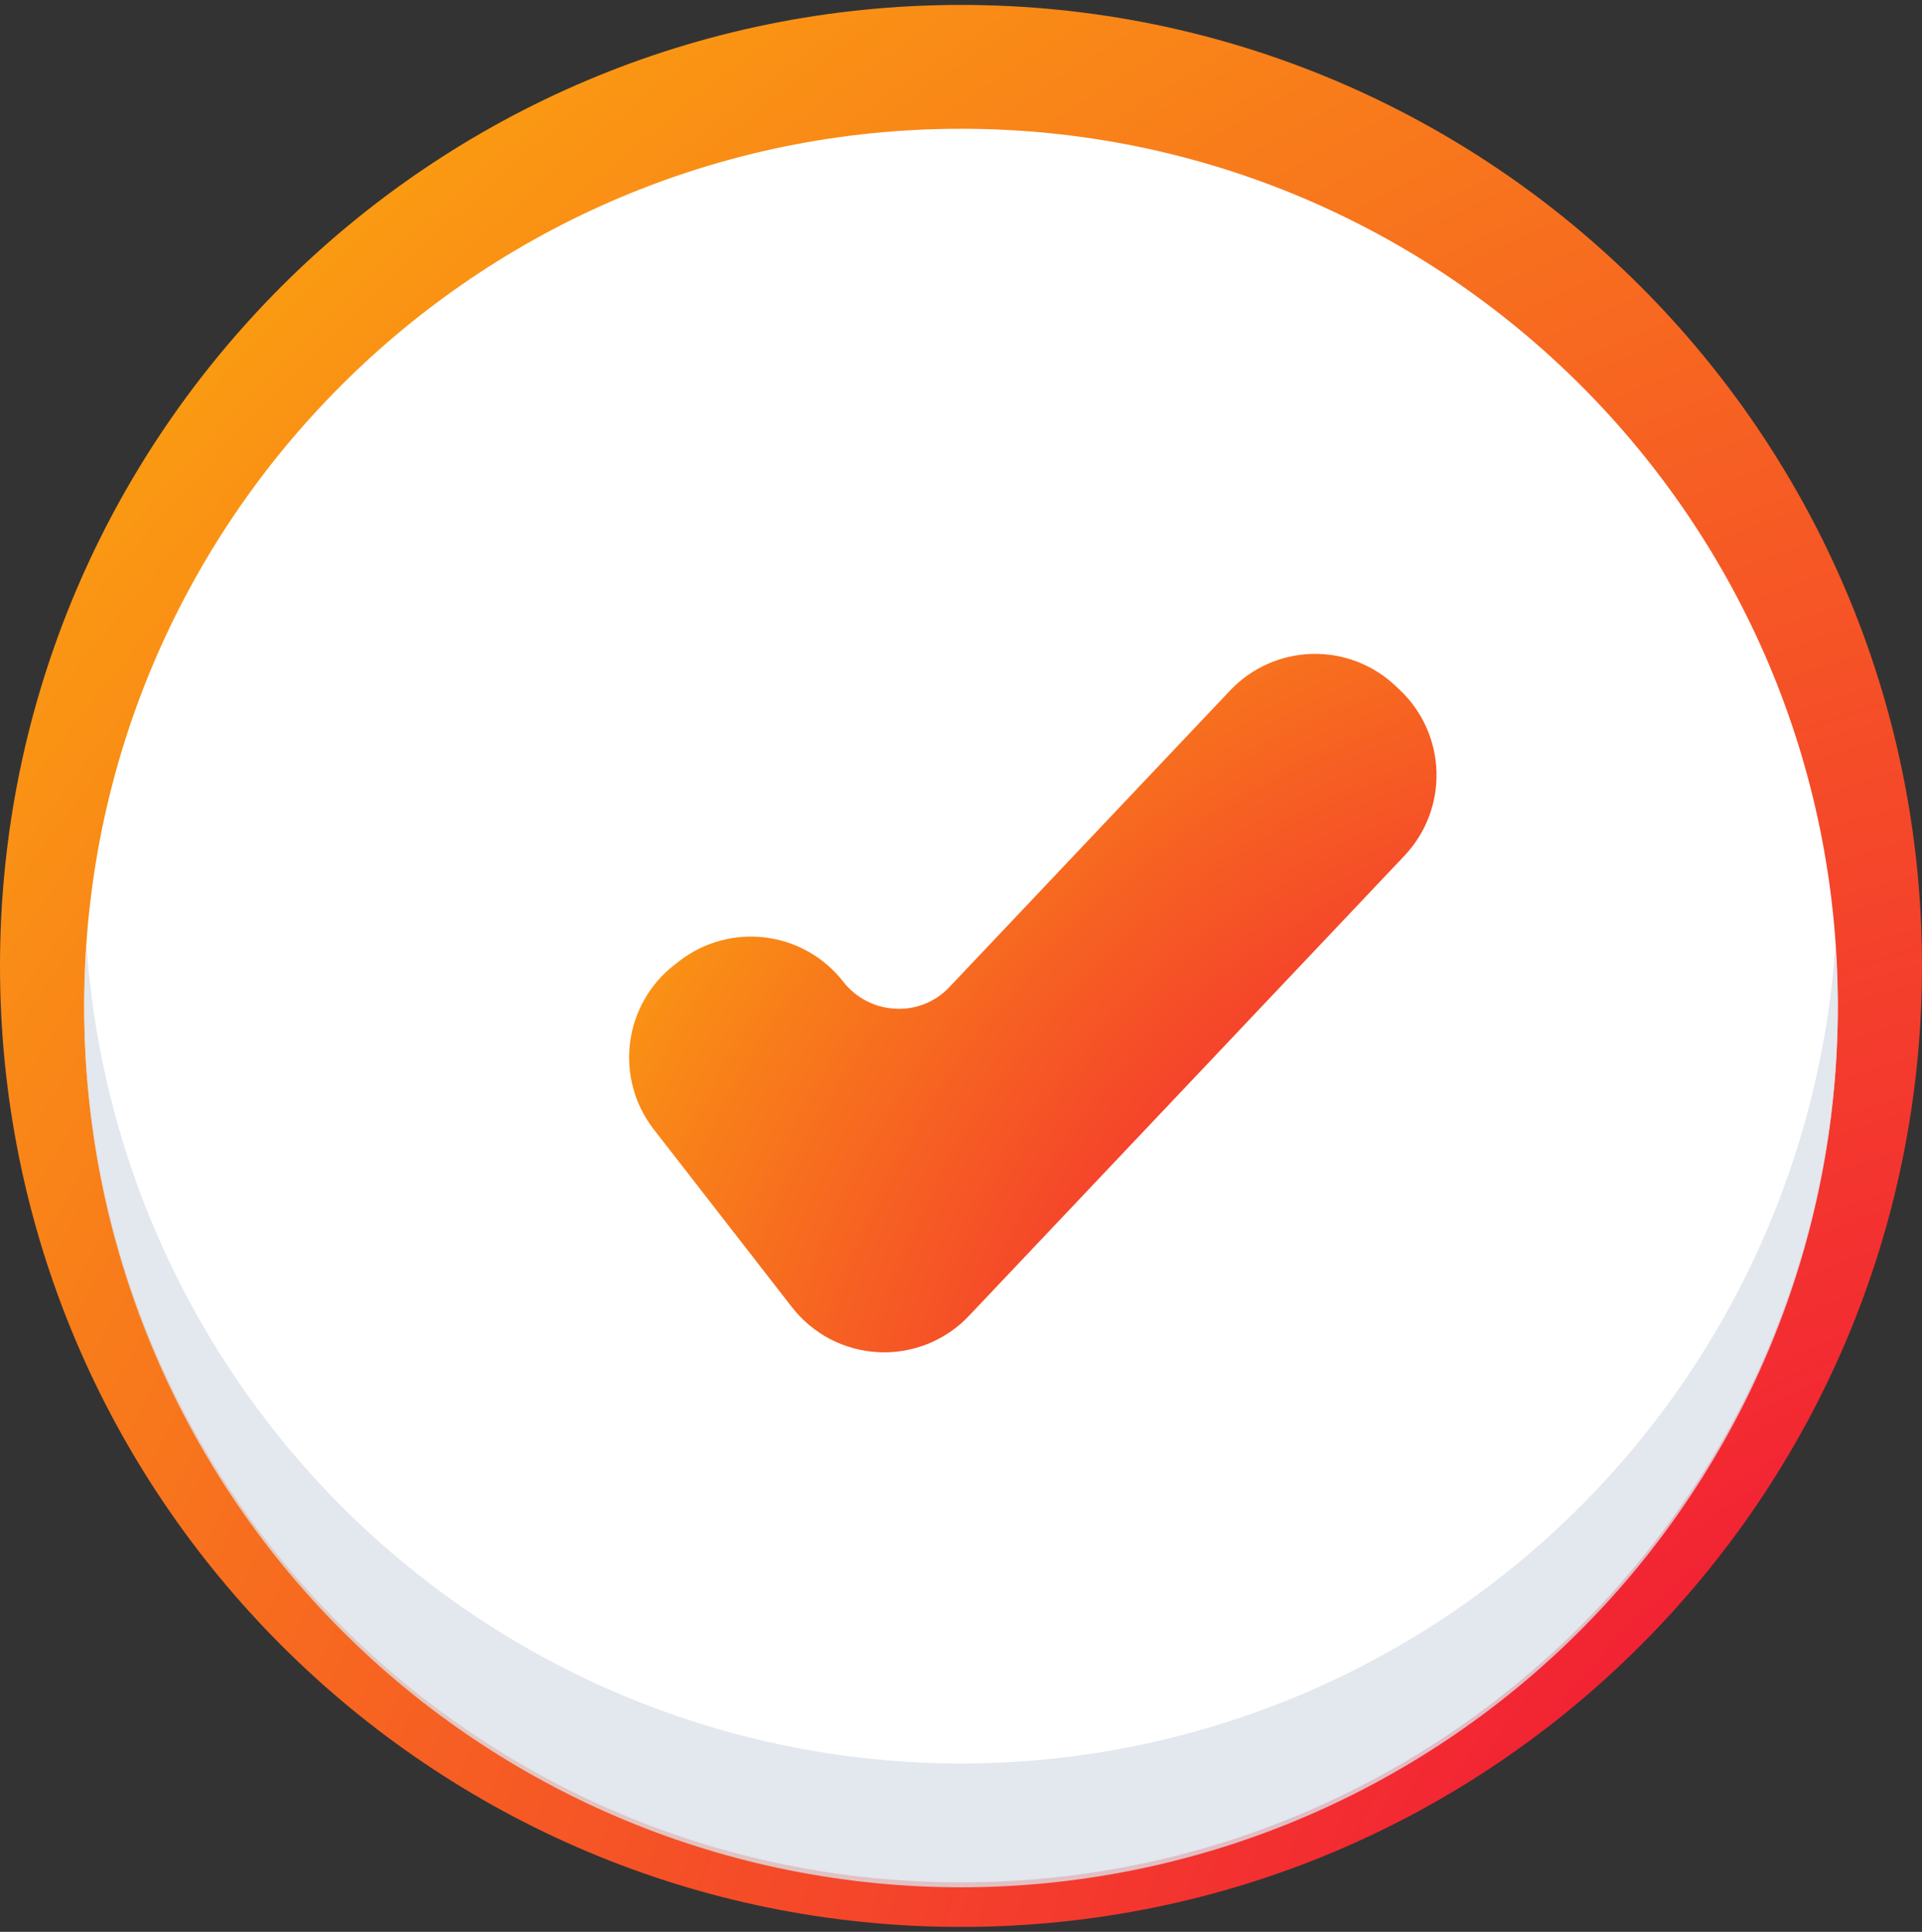 <svg width="195" height="196" viewBox="0 0 195 196" fill="none" xmlns="http://www.w3.org/2000/svg">
<rect x="0" y="0" width="195" height="196" fill="#333333" stroke="none"/>
<path d="M97.5 195.5C151.348 195.5 195 151.848 195 98C195 44.152 151.348 0.5 97.5 0.5C43.652 0.5 0 44.152 0 98C0 151.848 43.652 195.5 97.5 195.5Z" fill="url(#paint0_radial_2371_11535)"/>
<path d="M97.5 190.977C146.629 190.977 186.456 151.15 186.456 102.02C186.456 52.891 146.629 13.064 97.5 13.064C48.371 13.064 8.544 52.891 8.544 102.02C8.544 151.15 48.371 190.977 97.5 190.977Z" fill="white"/>
<path d="M89.709 137.201C89.517 137.201 89.323 137.196 89.128 137.187C87.422 137.104 85.753 136.653 84.237 135.864C82.721 135.075 81.394 133.968 80.345 132.618L66.321 114.571C64.393 112.085 63.529 108.934 63.918 105.81C64.308 102.687 65.92 99.846 68.4 97.91L68.902 97.519C71.387 95.589 74.535 94.724 77.656 95.113C80.777 95.503 83.617 97.115 85.552 99.597C86.181 100.408 86.978 101.073 87.888 101.547C88.799 102.02 89.8 102.291 90.825 102.341C91.851 102.401 92.877 102.234 93.831 101.851C94.784 101.468 95.642 100.879 96.342 100.126L124.816 70.039C126.981 67.757 129.962 66.427 133.106 66.342C136.249 66.257 139.298 67.423 141.583 69.585L142.046 70.023C144.328 72.19 145.657 75.174 145.742 78.321C145.828 81.468 144.663 84.52 142.502 86.808L98.316 133.493C97.209 134.665 95.875 135.598 94.395 136.236C92.915 136.873 91.32 137.202 89.709 137.201Z" fill="url(#paint1_radial_2371_11535)"/>
<path opacity="0.8" d="M97.5 178.92C74.994 178.917 53.327 170.358 36.864 154.969C20.402 139.579 10.369 118.504 8.788 95.99C8.643 98.067 8.544 100.156 8.544 102.269C8.544 125.929 17.916 148.62 34.598 165.35C51.281 182.08 73.907 191.479 97.5 191.479C121.092 191.479 143.719 182.08 160.401 165.35C177.084 148.62 186.456 125.929 186.456 102.269C186.456 100.156 186.356 98.067 186.212 95.99C184.631 118.504 174.598 139.579 158.136 154.969C141.673 170.358 120.005 178.917 97.5 178.92Z" fill="#DCE1EA"/>
<defs>
<radialGradient id="paint0_radial_2371_11535" cx="0" cy="0" r="1" gradientUnits="userSpaceOnUse" gradientTransform="translate(195 195.5) rotate(-135) scale(275.772 370.163)">
<stop offset="0.042" stop-color="#F11139"/>
<stop offset="0.911" stop-color="#FBA40F"/>
<stop offset="1" stop-color="#FFD600"/>
</radialGradient>
<radialGradient id="paint1_radial_2371_11535" cx="0" cy="0" r="1" gradientUnits="userSpaceOnUse" gradientTransform="translate(145.747 137.201) rotate(-139.139) scale(108.317 143.877)">
<stop offset="0.042" stop-color="#F11139"/>
<stop offset="0.911" stop-color="#FBA40F"/>
<stop offset="1" stop-color="#FFD600"/>
</radialGradient>
</defs>
</svg>
